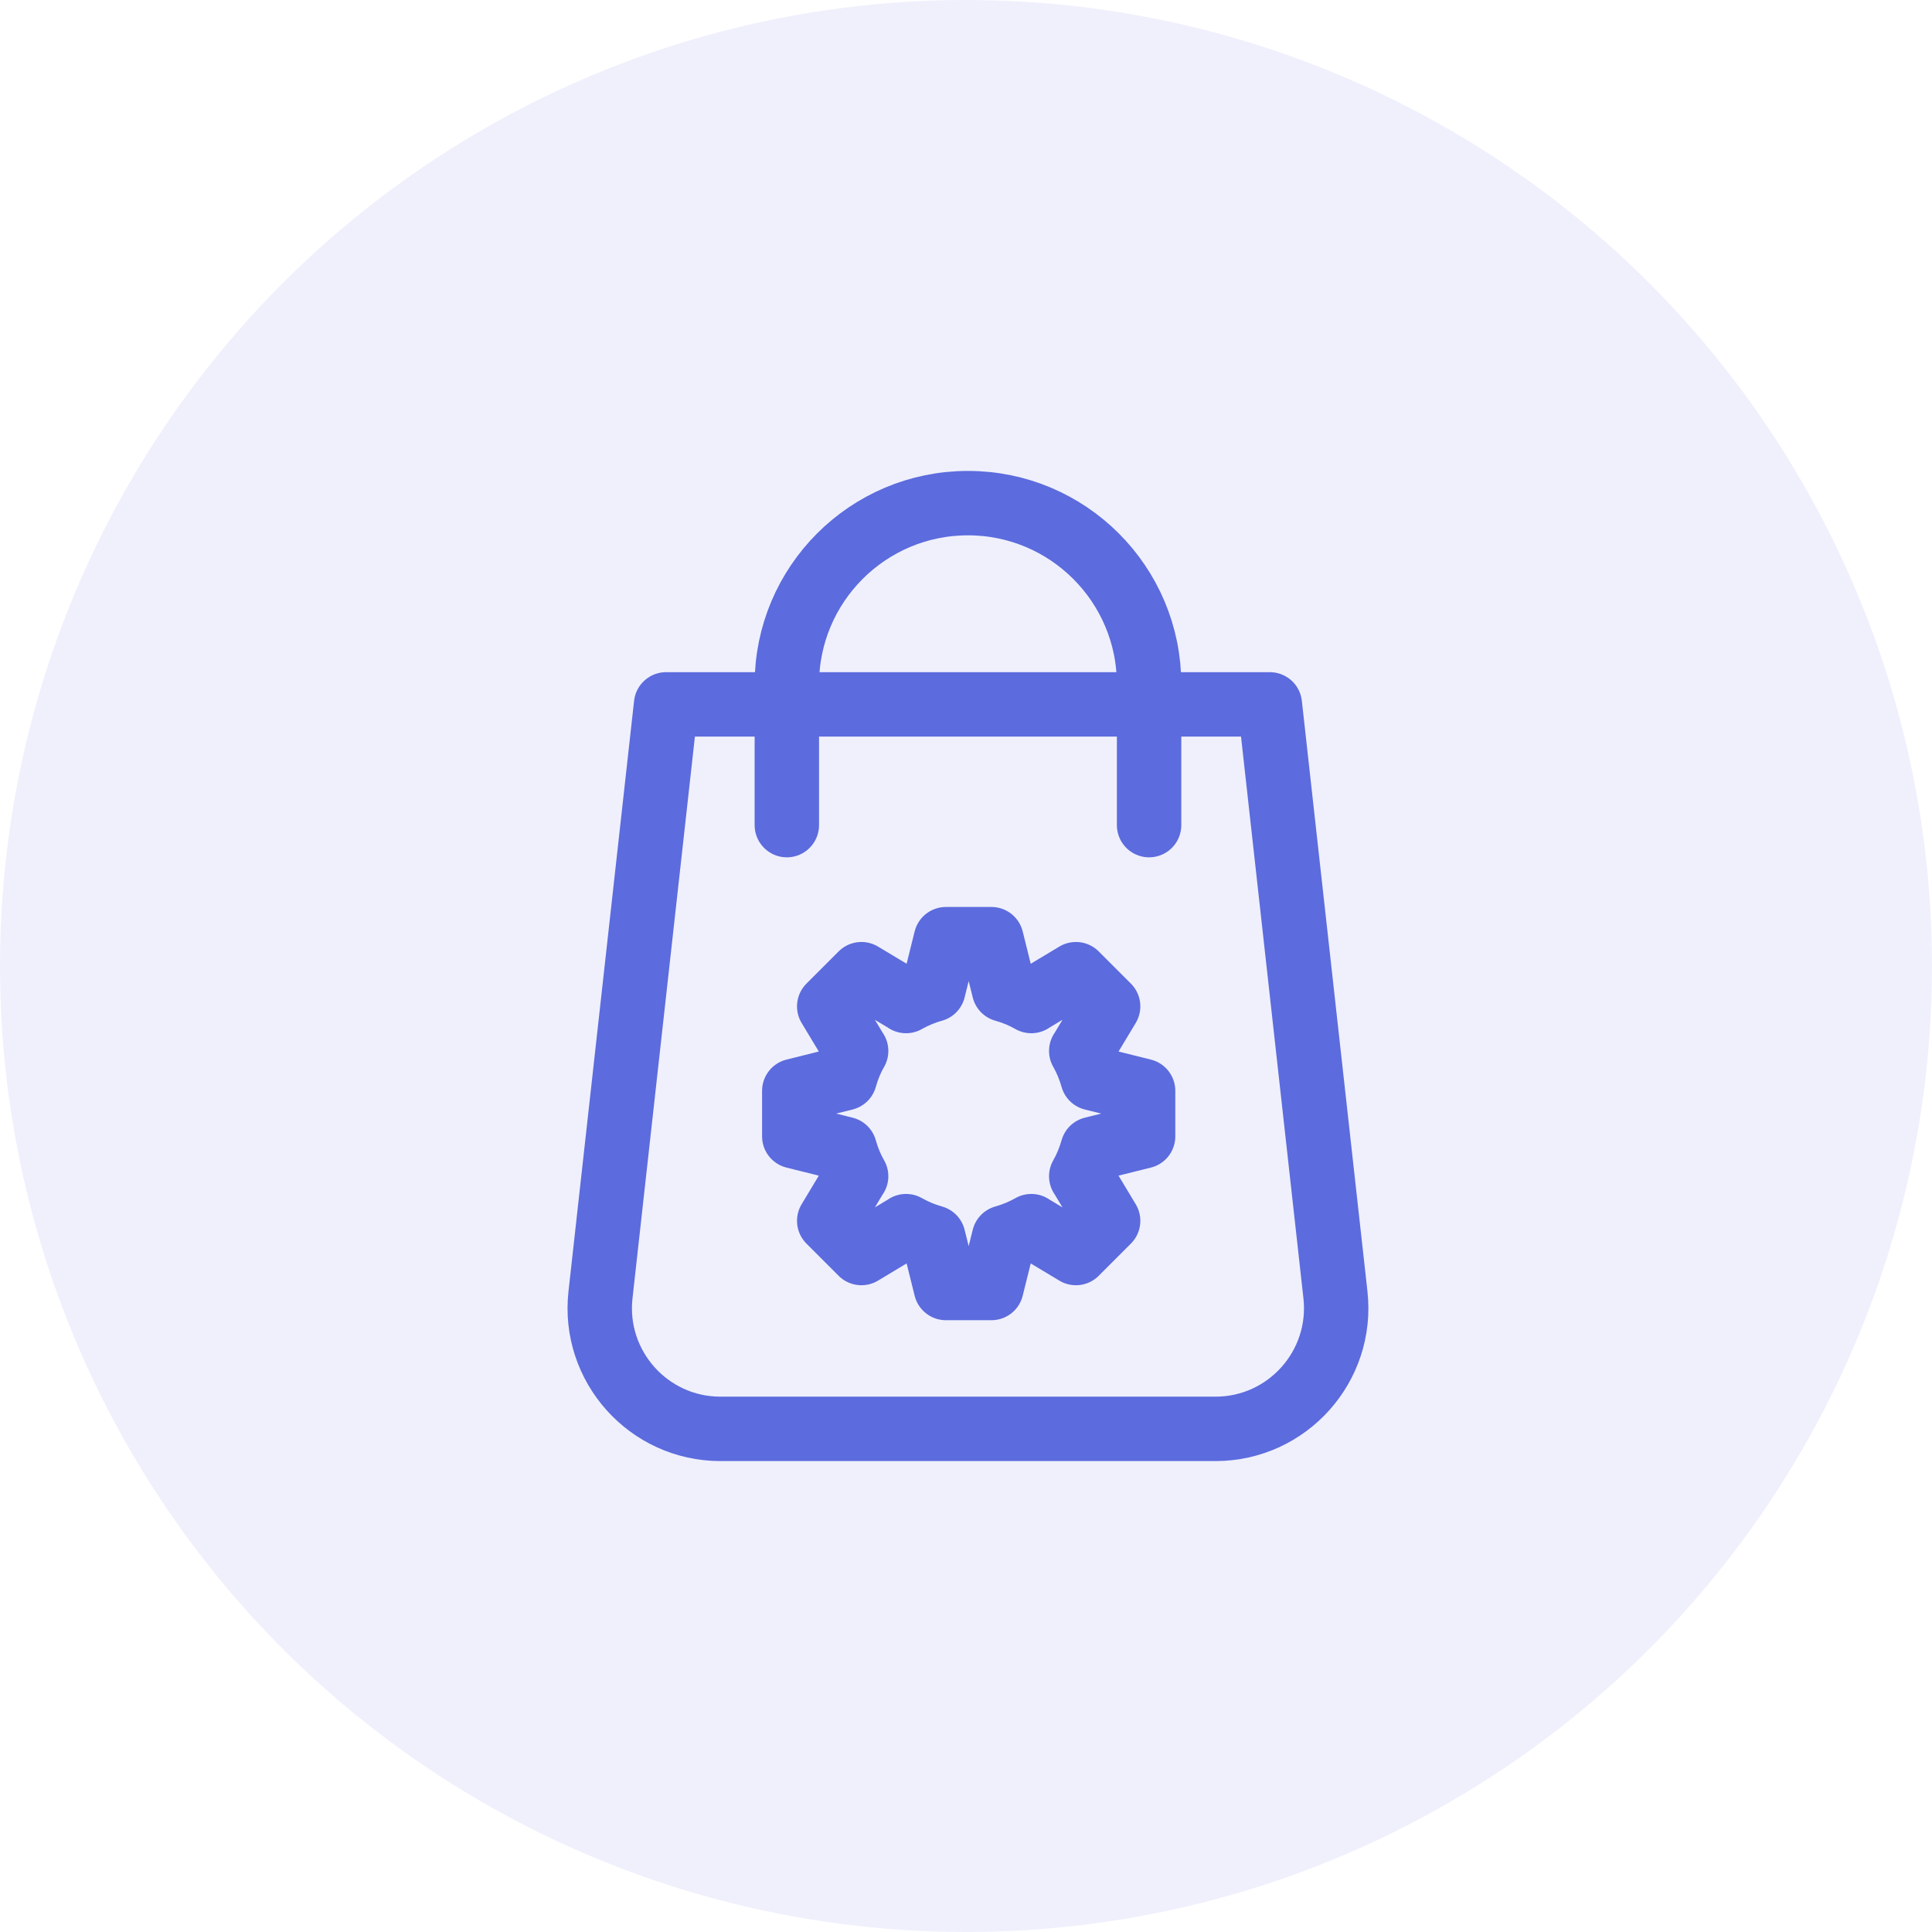 <?xml version="1.0" encoding="UTF-8"?>
<svg width="60px" height="60px" viewBox="0 0 60 60" version="1.1" xmlns="http://www.w3.org/2000/svg" xmlns:xlink="http://www.w3.org/1999/xlink">
    <!-- Generator: sketchtool 63.1 (101010) - https://sketch.com -->
    <title>8916ABAB-E30D-42F2-A597-3F8F4515F01C</title>
    <desc>Created with sketchtool.</desc>
    <g id="Final" stroke="none" stroke-width="1" fill="none" fill-rule="evenodd">
        <g id="Guide-Default" transform="translate(-402, -483)">
            <g id="Group-8" transform="translate(402, 483)">
                <g id="Group-14">
                    <circle id="Oval" fill-opacity="0.1" fill="#5C6BDD" cx="30" cy="30" r="30"></circle>
                    <g id="Group-5" transform="translate(18, 15)" stroke="#5C6BDD" stroke-linecap="round" stroke-linejoin="round" stroke-width="2">
                        <path d="M6.436,10.625 L6.436,6.25 C6.436,3.144 8.954,0.625 12.061,0.625 C15.167,0.625 17.686,3.144 17.686,6.25 L17.686,10.625" id="Stroke-1"></path>
                        <path d="M19.746,29.375 L4.375,29.375 C2.141,29.375 0.401,27.431 0.649,25.211 L2.686,6.875 L21.436,6.875 L23.473,25.211 C23.72,27.431 21.981,29.375 19.746,29.375 Z" id="Stroke-3"></path>
                        <g id="Group-10" transform="translate(6.667, 14.167)">
                            <path d="M1.919,3.472 L1.085,2.087 L2.085,1.087 L3.472,1.919 L3.471,1.921 C3.735,1.771 4.017,1.653 4.319,1.569 L4.709,0 L6.123,0 L6.513,1.569 C6.815,1.653 7.097,1.771 7.361,1.921 L7.36,1.919 L8.747,1.087 L9.747,2.087 L8.914,3.472 L8.912,3.471 C9.062,3.735 9.179,4.018 9.264,4.319 L10.833,4.71 L10.833,6.123 L9.264,6.514 C9.179,6.815 9.062,7.098 8.912,7.362 L8.914,7.361 L9.747,8.747 L8.747,9.747 L7.36,8.914 L7.361,8.912 C7.097,9.062 6.815,9.18 6.513,9.265 L6.123,10.833 L4.709,10.833 L4.319,9.265 C4.017,9.18 3.735,9.062 3.471,8.912 L3.472,8.914 L2.085,9.747 L1.085,8.747 L1.919,7.361 L1.921,7.362 C1.77,7.098 1.653,6.815 1.569,6.514 L0,6.123 L0,4.71 L1.569,4.319 C1.653,4.018 1.77,3.735 1.921,3.471 L1.919,3.472 Z" id="Stroke-5"></path>
                        </g>
                    </g>
                </g>
            </g>
        </g>
    </g>
</svg>